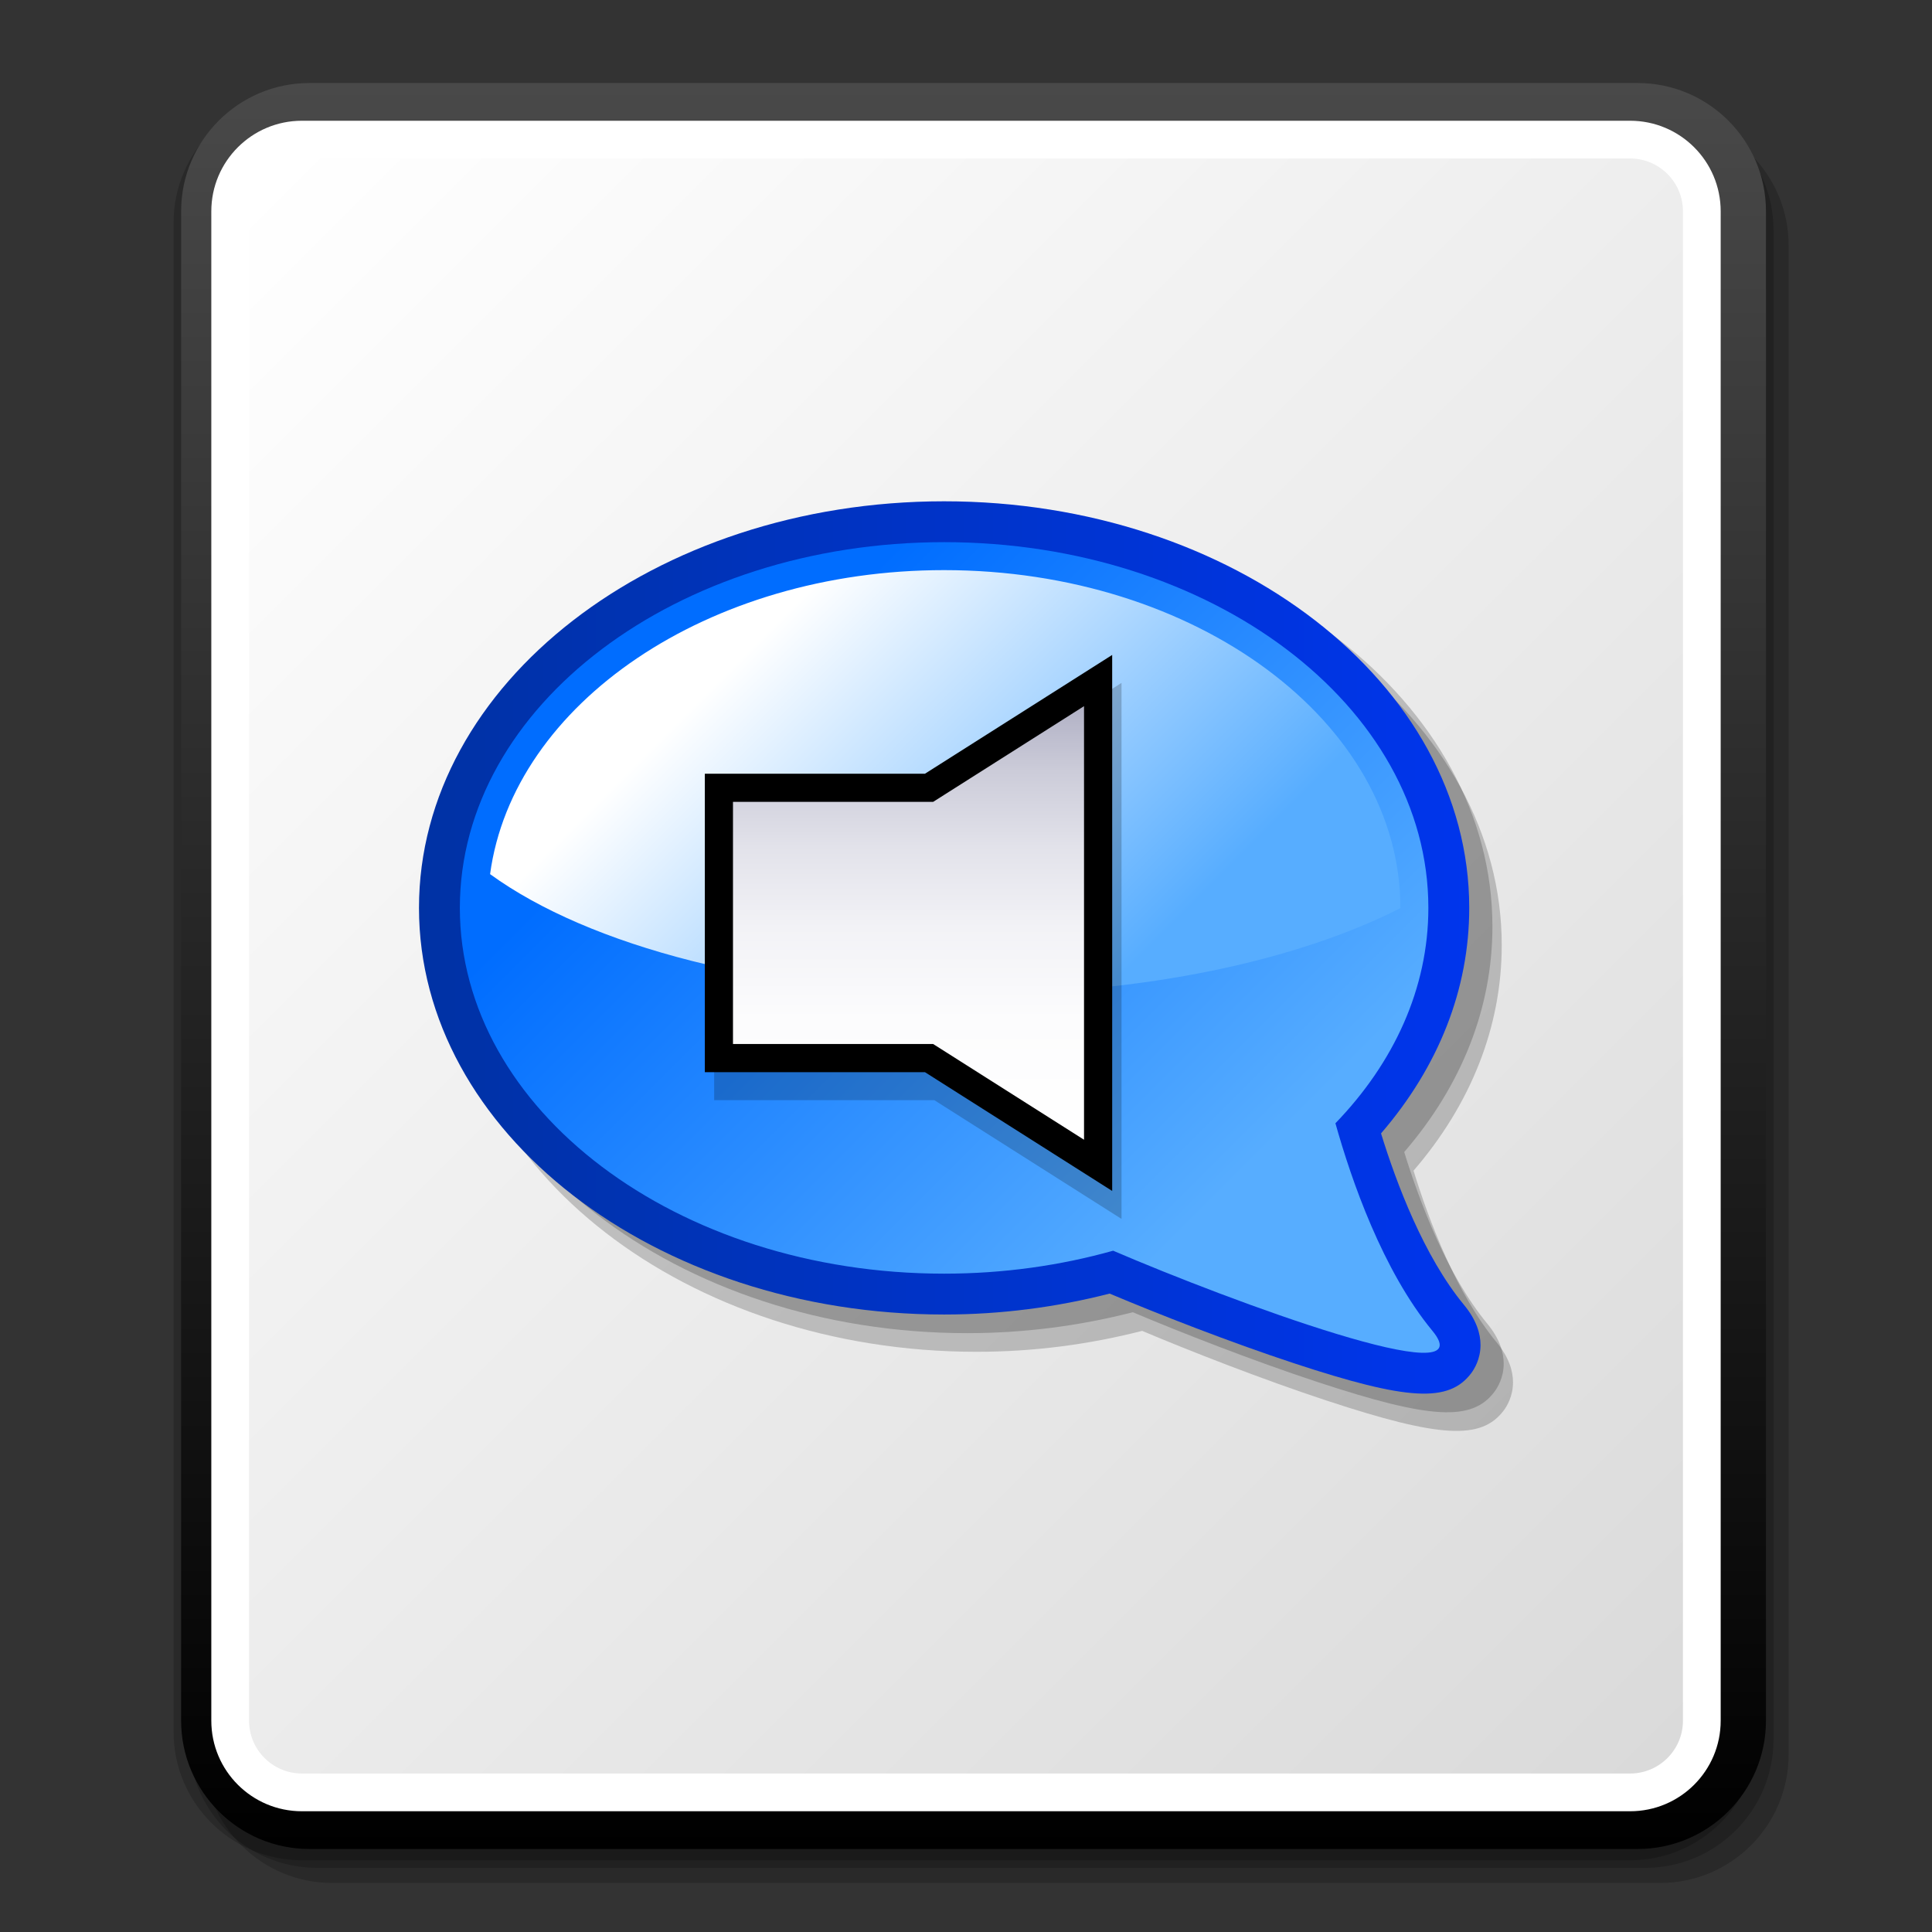 <?xml version="1.0" encoding="UTF-8" standalone="no"?>
<!DOCTYPE svg PUBLIC "-//W3C//DTD SVG 20010904//EN"
"http://www.w3.org/TR/2001/REC-SVG-20010904/DTD/svg10.dtd">
<!-- Created with Sodipodi ("http://www.sodipodi.com/") -->
<svg
   width="48pt"
   height="48pt"
   viewBox="0 0 256 256"
   overflow="visible"
   enable-background="new 0 0 256 256"
   xml:space="preserve"
   xmlns="http://www.w3.org/2000/svg"
   xmlns:xap="http://ns.adobe.com/xap/1.0/"
   xmlns:xapGImg="http://ns.adobe.com/xap/1.0/g/img/"
   xmlns:ns="http://ns.adobe.com/SaveForWeb/1.0/"
   xmlns:rdf="http://www.w3.org/1999/02/22-rdf-syntax-ns#"
   xmlns:xml="http://www.w3.org/XML/1998/namespace"
   xmlns:xapMM="http://ns.adobe.com/xap/1.0/mm/"
   xmlns:pdf="http://ns.adobe.com/pdf/1.3/"
   xmlns:dc="http://purl.org/dc/elements/1.1/"
   xmlns:a="http://ns.adobe.com/AdobeSVGViewerExtensions/3.0/"
   xmlns:x="adobe:ns:meta/"
   xmlns:sodipodi="http://sodipodi.sourceforge.net/DTD/sodipodi-0.dtd"
   xmlns:xlink="http://www.w3.org/1999/xlink"
   id="svg548"
   sodipodi:version="0.32"
   sodipodi:docname="/home/david/Documenti/Progetti/add2cvs/gnome-mime-application-vnd.rn-realmedia.svgz"
   sodipodi:docbase="/home/david/Documenti/Progetti/add2cvs/">
  <rect x="0" y="0" width="256" height="256" fill="#333333" stroke="none"/>
  <defs
     id="defs609" />
  <sodipodi:namedview
     id="base" />
  <g
     id="Layer_1">
    <path
       opacity="0.2"
       d="M44,15.5c-9.374,0-17,7.626-17,17v200c0,9.374,7.626,17,17,17h176c9.375,0,17-7.626,17-17v-200     c0-9.374-7.625-17-17-17H44z"
       id="path551" />
    <path
       opacity="0.2"
       d="M42,13.5c-9.374,0-17,7.626-17,17v200c0,9.374,7.626,17,17,17h176c9.375,0,17-7.626,17-17v-200     c0-9.374-7.625-17-17-17H42z"
       id="path552" />
    <path
       opacity="0.2"
       d="M40,12.5c-9.374,0-17,7.626-17,17v200c0,9.374,7.626,17,17,17h176c9.375,0,17-7.626,17-17v-200     c0-9.374-7.625-17-17-17H40z"
       id="path553" />
    <linearGradient
       id="XMLID_7_"
       gradientUnits="userSpaceOnUse"
       x1="129"
       y1="11"
       x2="129"
       y2="245">
      <stop
         offset="0"
         style="stop-color:#494949"
         id="stop555" />
      <stop
         offset="1"
         style="stop-color:#000000"
         id="stop556" />
      
      
      
    </linearGradient>
    <path
       fill="url(#XMLID_7_)"
       d="M41,11c-9.374,0-17,7.626-17,17v200c0,9.374,7.626,17,17,17h176c9.375,0,17-7.626,17-17V28     c0-9.374-7.625-17-17-17H41z"
       id="path560" />
    <path
       fill="#FFFFFF"
       d="M28,228c0,6.627,5.373,12,12,12h176c6.627,0,12-5.373,12-12V28c0-6.627-5.373-12-12-12H40     c-6.627,0-12,5.373-12,12V228z"
       id="path561" />
    <linearGradient
       id="XMLID_8_"
       gradientUnits="userSpaceOnUse"
       x1="29.053"
       y1="29.053"
       x2="226.947"
       y2="226.947">
      <stop
         offset="0"
         style="stop-color:#FFFFFF"
         id="stop563" />
      <stop
         offset="1"
         style="stop-color:#DADADA"
         id="stop564" />
      
      
      
    </linearGradient>
    <path
       fill="url(#XMLID_8_)"
       d="M40,21c-3.86,0-7,3.14-7,7v200c0,3.859,3.14,7,7,7h176c3.859,0,7-3.141,7-7V28c0-3.86-3.141-7-7-7     H40z"
       id="path568" />
    <g
       id="g569">
      <rect
         x="47.36"
         y="47.36"
         fill="none"
         width="161.279"
         height="161.279"
         id="rect570" />
      <path
         opacity="0.2"
         d="M59.825,125.241c0,29.71,31.212,53.879,69.58,53.879c7.507,0,14.864-0.961,21.935-2.773      c6.276,2.646,15.819,6.396,24.506,9.257c14.979,4.935,20.449,5.233,23.412,1.281c0.403-0.538,1.224-1.865,1.224-3.723      c0-1.482-0.521-3.301-2.194-5.325c-5.312-6.432-8.95-16.112-10.987-22.715c7.629-8.849,11.687-19.106,11.687-29.881      c0-29.708-31.214-53.877-69.581-53.877C91.038,71.364,59.825,95.533,59.825,125.241z"
         id="path571" />
      <path
         opacity="0.2"
         d="M58.589,122.771c0,29.709,31.213,53.879,69.58,53.879c7.508,0,14.866-0.962,21.935-2.773      c6.276,2.646,15.818,6.396,24.505,9.256c14.98,4.935,20.45,5.233,23.412,1.282c0.404-0.539,1.227-1.866,1.227-3.723      c0-1.482-0.522-3.302-2.196-5.326c-5.313-6.431-8.95-16.112-10.986-22.715c7.629-8.849,11.688-19.105,11.688-29.88      c0-29.708-31.216-53.877-69.583-53.877C89.803,68.895,58.589,93.063,58.589,122.771z"
         id="path572" />
      <linearGradient
         id="XMLID_9_"
         gradientUnits="userSpaceOnUse"
         x1="196.174"
         y1="125.543"
         x2="55.518"
         y2="125.545">
        <stop
           offset="0"
           style="stop-color:#0035ED"
           id="stop574" />
        <stop
           offset="1"
           style="stop-color:#0032A4"
           id="stop575" />
        
        
        
      </linearGradient>
      <path
         fill="url(#XMLID_9_)"
         d="M55.518,120.301c0,29.71,31.213,53.879,69.58,53.879c7.507,0,14.866-0.961,21.935-2.773      c6.277,2.646,15.818,6.396,24.505,9.257c14.979,4.935,20.451,5.233,23.412,1.281c0.404-0.538,1.226-1.865,1.226-3.723      c0-1.481-0.521-3.301-2.195-5.325c-5.313-6.431-8.949-16.112-10.986-22.715c7.629-8.849,11.687-19.106,11.687-29.881      c0-29.708-31.215-53.877-69.583-53.877C86.731,66.424,55.518,90.593,55.518,120.301z"
         id="path579" />
      <linearGradient
         id="XMLID_10_"
         gradientUnits="userSpaceOnUse"
         x1="97.98"
         y1="93.183"
         x2="162.459"
         y2="157.663">
        <stop
           offset="0"
           style="stop-color:#006DFF"
           id="stop581" />
        <stop
           offset="1"
           style="stop-color:#57ADFF"
           id="stop582" />
        
        
        
      </linearGradient>
      <path
         fill="url(#XMLID_10_)"
         d="M189.806,176.346c-6.585-7.973-10.727-19.927-12.856-27.508      c7.737-8.005,12.315-17.865,12.315-28.537c0-26.765-28.73-48.462-64.167-48.462c-35.436,0-64.165,21.697-64.165,48.462      c0,26.767,28.729,48.465,64.165,48.465c7.882,0,15.425-1.08,22.399-3.042C162.941,172.363,196.911,184.948,189.806,176.346z"
         id="path586" />
      <linearGradient
         id="XMLID_11_"
         gradientUnits="userSpaceOnUse"
         x1="99.923"
         y1="85.371"
         x2="146.255"
         y2="131.702">
        <stop
           offset="0"
           style="stop-color:#FFFFFF"
           id="stop588" />
        <stop
           offset="1"
           style="stop-color:#57ADFF"
           id="stop589" />
        
        
        
      </linearGradient>
      <path
         fill="url(#XMLID_11_)"
         d="M125.097,75.544c-31.297,0-57.114,17.696-60.158,40.284      c13.075,9.506,36.866,15.868,64.052,15.868c22.612,0,42.862-4.406,56.565-11.358c0-0.012,0.002-0.025,0.002-0.038      C185.559,95.621,158.435,75.544,125.097,75.544z"
         id="path593" />
      <path
         opacity="0.2"
         d="M142.876,94.125c0,0-17.412,11.047-19.078,12.103c-1.994,0-29.169,0-29.169,0v39.546      c0,0,27.176,0,29.169,0c1.667,1.058,24.809,15.739,24.809,15.739l-0.001-71.024L142.876,94.125z"
         id="path594" />
      <path
         d="M141.641,90.419c0,0-17.411,11.046-19.079,12.104c-1.993,0-29.168,0-29.168,0v39.545c0,0,27.176,0,29.168,0      c1.667,1.059,24.809,15.74,24.809,15.74l-0.001-71.025L141.641,90.419z"
         id="path595" />
      <linearGradient
         id="XMLID_12_"
         gradientUnits="userSpaceOnUse"
         x1="120.381"
         y1="151.022"
         x2="120.381"
         y2="93.569">
        <stop
           offset="0"
           style="stop-color:#FFFFFF"
           id="stop597" />
        <stop
           offset="0.28"
           style="stop-color:#FCFCFD"
           id="stop598" />
        <stop
           offset="0.49"
           style="stop-color:#F2F2F6"
           id="stop599" />
        <stop
           offset="0.676"
           style="stop-color:#E2E2EA"
           id="stop600" />
        <stop
           offset="0.849"
           style="stop-color:#CCCCD9"
           id="stop601" />
        <stop
           offset="1"
           style="stop-color:#B1B1C5"
           id="stop602" />
        
        
        
      </linearGradient>
      <polygon
         fill="url(#XMLID_12_)"
         points="143.639,151.021 143.639,93.569 123.645,106.252 97.124,106.252 97.124,138.337       123.647,138.337 "
         id="polygon606" />
    </g>
    <rect
       id="_x3C_Slice_x3E_"
       fill="none"
       width="256"
       height="256" />
  </g>
</svg>
